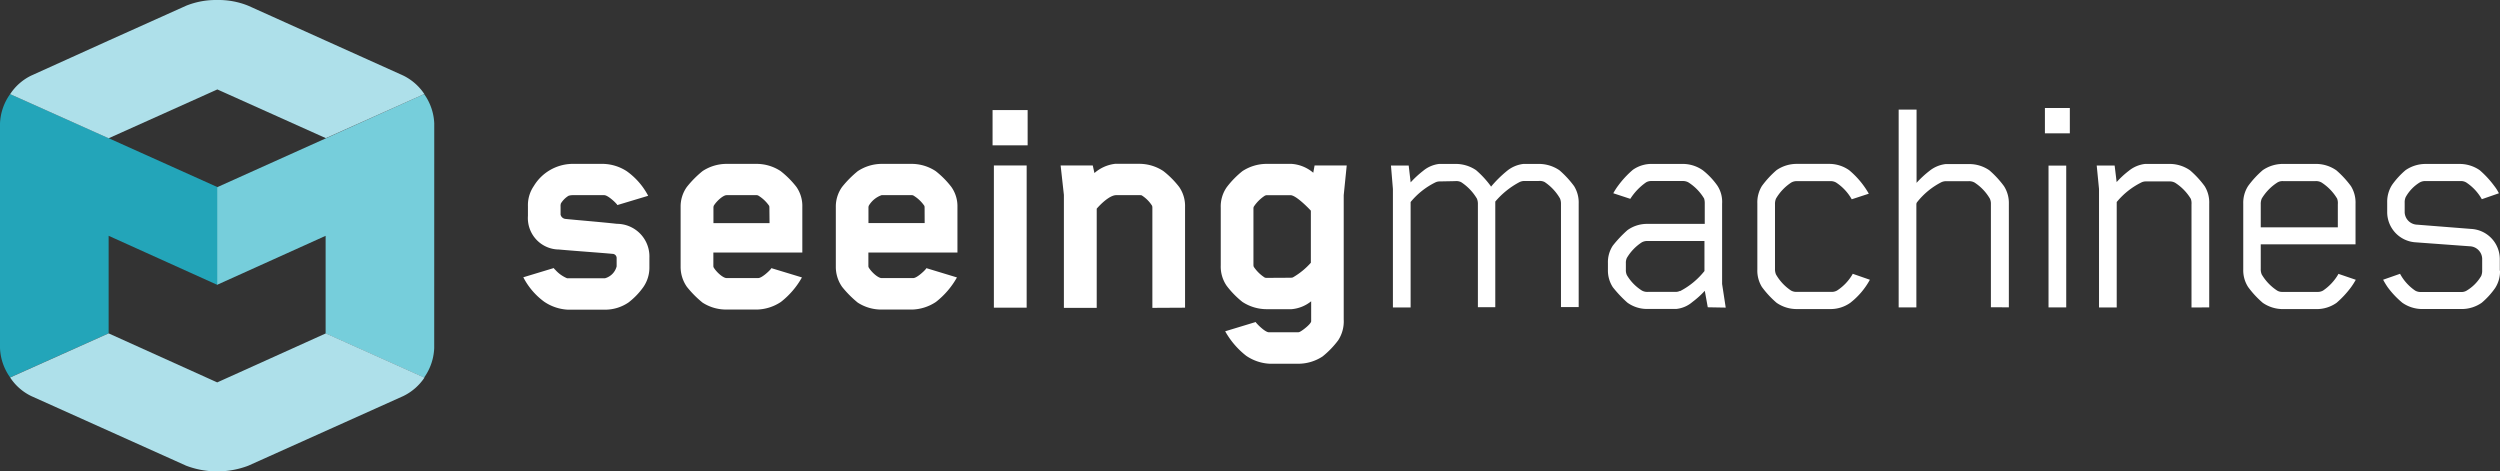 <svg id="logo-seeing-machines" xmlns="http://www.w3.org/2000/svg" width="230" height="43.37" viewBox="0 0 230 43.37">
  <rect x="0" y="0" width="230" height="43.37" fill="#333333" stroke="none"/>
  <path id="machines" d="M414.133,58.58V57.489a2.781,2.781,0,0,0-2.625-2.761l-4.977-.392a1.188,1.188,0,0,1-1.149-1.123v-.9a1.169,1.169,0,0,1,.094-.514,3.659,3.659,0,0,1,1.3-1.353,1.032,1.032,0,0,1,.543-.122h3.2a.943.943,0,0,1,.516.122,4.452,4.452,0,0,1,1.445,1.547l1.571-.546a3.775,3.775,0,0,0-.422-.668,8.86,8.86,0,0,0-1.346-1.457,3.247,3.247,0,0,0-1.84-.573h-3.141a3.246,3.246,0,0,0-1.84.573,7.387,7.387,0,0,0-1.239,1.353,2.88,2.88,0,0,0-.449,1.61v.9a2.782,2.782,0,0,0,2.612,2.774l4.982.365a1.183,1.183,0,0,1,1.144,1.123V58.54a1.241,1.241,0,0,1-.09.514,3.82,3.82,0,0,1-1.346,1.353.894.894,0,0,1-.512.122H406.9a1,1,0,0,1-.543-.122,4.367,4.367,0,0,1-1.4-1.552L403.4,59.4a6.912,6.912,0,0,0,.422.695,8.1,8.1,0,0,0,1.346,1.425,3.215,3.215,0,0,0,1.84.577h3.622a3.229,3.229,0,0,0,1.84-.577,7.055,7.055,0,0,0,1.234-1.353,2.816,2.816,0,0,0,.449-1.606m-21.923-6.622a4.54,4.54,0,0,1,1.45-1.489.916.916,0,0,1,.512-.122h2.989a1.041,1.041,0,0,1,.543.122,4.527,4.527,0,0,1,1.445,1.489,1.219,1.219,0,0,1,.063.514v2.125h-7.091V52.455a1.241,1.241,0,0,1,.09-.514m7.032,6.974a4.605,4.605,0,0,1-1.391,1.484.988.988,0,0,1-.543.122h-3.168a.894.894,0,0,1-.512-.122,4.5,4.5,0,0,1-1.418-1.484,1.241,1.241,0,0,1-.09-.514V56.145h8.72V52.4a2.862,2.862,0,0,0-.422-1.61,8.864,8.864,0,0,0-1.346-1.457,3.274,3.274,0,0,0-1.885-.586h-3.011a3.282,3.282,0,0,0-1.871.573,8.634,8.634,0,0,0-1.346,1.457,2.843,2.843,0,0,0-.449,1.61v6.076a2.843,2.843,0,0,0,.449,1.61,8.609,8.609,0,0,0,1.346,1.452,3.255,3.255,0,0,0,1.871.577h3.079a3.153,3.153,0,0,0,1.84-.577,8.84,8.84,0,0,0,1.346-1.452,6.919,6.919,0,0,0,.422-.668l-1.6-.546ZM387.4,61.946V52.4a2.826,2.826,0,0,0-.422-1.61,8.635,8.635,0,0,0-1.346-1.457,3.282,3.282,0,0,0-1.88-.586h-2.244a2.892,2.892,0,0,0-1.508.636,8.169,8.169,0,0,0-1.117,1.033l-.184-1.52H377.05l.211,2.156v10.9h1.629v-9.7a6.891,6.891,0,0,1,2.266-1.8.92.92,0,0,1,.422-.095h2.141a1.032,1.032,0,0,1,.543.122,4.54,4.54,0,0,1,1.45,1.489,1.3,1.3,0,0,1,.058.514v9.473ZM374.577,43.6h-2.293v2.332h2.293Zm-.332,5.3h-1.629V61.946h1.629Zm-5.278,13.041V52.4a2.88,2.88,0,0,0-.449-1.61,8.862,8.862,0,0,0-1.346-1.457,3.247,3.247,0,0,0-1.84-.573H363.16a2.91,2.91,0,0,0-1.508.636,9.112,9.112,0,0,0-1.176,1.092V43.749h-1.647v18.2h1.629V52.4c.027-.032.027-.095.058-.122a6.736,6.736,0,0,1,2.244-1.849,1.072,1.072,0,0,1,.449-.095h2.051a1.032,1.032,0,0,1,.543.122,4.411,4.411,0,0,1,1.418,1.489,1.169,1.169,0,0,1,.094.514v9.473ZM356.173,59.4l-1.571-.546-.027.059a4.415,4.415,0,0,1-1.418,1.484,1,1,0,0,1-.543.122h-3.142a1,1,0,0,1-.543-.122,4.393,4.393,0,0,1-1.387-1.484,1.242,1.242,0,0,1-.09-.514V52.455a1.242,1.242,0,0,1,.09-.514,4.452,4.452,0,0,1,1.418-1.489,1.041,1.041,0,0,1,.543-.122h3.016a1.032,1.032,0,0,1,.543.122A4.465,4.465,0,0,1,354.512,52l1.571-.514a7.915,7.915,0,0,0-1.8-2.156,3.175,3.175,0,0,0-1.831-.586h-2.989a3.26,3.26,0,0,0-1.867.573,8.671,8.671,0,0,0-1.346,1.457,2.862,2.862,0,0,0-.422,1.61v6.076a2.862,2.862,0,0,0,.422,1.61,8.651,8.651,0,0,0,1.346,1.452,3.229,3.229,0,0,0,1.867.577h3.079a3.13,3.13,0,0,0,1.84-.577,6.843,6.843,0,0,0,1.8-2.12M338.71,60.43a.92.92,0,0,1-.422.09h-2.536a1,1,0,0,1-.543-.122,4.167,4.167,0,0,1-1.387-1.425,1.073,1.073,0,0,1-.09-.483v-.609a1.087,1.087,0,0,1,.09-.483A4.347,4.347,0,0,1,335.2,55.96a1.041,1.041,0,0,1,.543-.122h5.219V58.6a6.928,6.928,0,0,1-2.244,1.849m4.2,1.516-.332-2.17V52.4a2.717,2.717,0,0,0-.426-1.642,6.693,6.693,0,0,0-1.346-1.425,3.211,3.211,0,0,0-1.867-.586h-2.778a2.978,2.978,0,0,0-1.8.546,8.7,8.7,0,0,0-1.346,1.452,5.77,5.77,0,0,0-.449.7l1.566.514a5.371,5.371,0,0,1,1.45-1.516.926.926,0,0,1,.512-.122h2.836a1.032,1.032,0,0,1,.543.122,4.5,4.5,0,0,1,1.45,1.489,1.512,1.512,0,0,1,.058.483v1.849h-5.273a3.072,3.072,0,0,0-1.84.577,11.015,11.015,0,0,0-1.346,1.425,2.767,2.767,0,0,0-.449,1.606v.609a2.839,2.839,0,0,0,.449,1.606,11.016,11.016,0,0,0,1.346,1.425,3.072,3.072,0,0,0,1.84.577h2.652a2.686,2.686,0,0,0,1.481-.636,8.256,8.256,0,0,0,1.144-1.033l.274,1.516ZM318.035,50.33a1,1,0,0,1,.543.095,4.632,4.632,0,0,1,1.45,1.516,1.242,1.242,0,0,1,.09.514v9.473h1.6V52.211a7.528,7.528,0,0,1,2.244-1.8,1.055,1.055,0,0,1,.449-.095h1.3a1,1,0,0,1,.543.095,4.543,4.543,0,0,1,1.418,1.516,1.242,1.242,0,0,1,.09.514v9.473h1.629V52.4a2.863,2.863,0,0,0-.422-1.61,8.86,8.86,0,0,0-1.346-1.457,3.349,3.349,0,0,0-1.894-.586h-1.418a2.909,2.909,0,0,0-1.508.636,10.9,10.9,0,0,0-1.477,1.457l-.031-.063a8.674,8.674,0,0,0-1.346-1.457,3.336,3.336,0,0,0-1.88-.573h-1.512a2.811,2.811,0,0,0-1.476.636,9.224,9.224,0,0,0-1.149,1.06l-.18-1.547H312.12l.18,2.156v10.9h1.629v-9.7a6.891,6.891,0,0,1,2.266-1.8.92.92,0,0,1,.422-.095Z" transform="translate(-184.152 -33.666)" fill="#fff"/>
  <path id="seeing" d="M202.639,59.466a.478.478,0,0,1-.179-.027,3.463,3.463,0,0,1-1.01-.988.517.517,0,0,1-.031-.18v-5.2a.407.407,0,0,1,.031-.153,3.518,3.518,0,0,1,1-1,.447.447,0,0,1,.18-.059h2.2c.449,0,1.45.97,1.871,1.425v4.79a6.649,6.649,0,0,1-1.661,1.353.746.746,0,0,1-.211.027ZM210,49.127h-2.957l-.121.668a3.437,3.437,0,0,0-1.993-.816h-2.325a4.073,4.073,0,0,0-2.2.668,8.289,8.289,0,0,0-1.45,1.489,3.088,3.088,0,0,0-.543,1.877v5.3a3.11,3.11,0,0,0,.543,1.881,8.276,8.276,0,0,0,1.45,1.484,4.073,4.073,0,0,0,2.2.668h2.325a3.32,3.32,0,0,0,1.8-.726v1.849c-.031.244-.723.789-1,.938a.411.411,0,0,1-.18.063h-2.715c-.305,0-.938-.609-1.117-.821a.4.4,0,0,1-.09-.122l-2.809.853a7.509,7.509,0,0,0,1.934,2.255,4.186,4.186,0,0,0,2.172.731h2.652a4.078,4.078,0,0,0,2.2-.668,8.211,8.211,0,0,0,1.436-1.484,3.17,3.17,0,0,0,.512-1.913V51.856ZM195.127,62.209V52.948a3.07,3.07,0,0,0-.543-1.849,8.211,8.211,0,0,0-1.45-1.457,4,4,0,0,0-2.2-.668h-2.244a3.5,3.5,0,0,0-1.9.848l-.153-.695h-2.957l.3,2.706V62.227H187V53.1c.39-.451,1.207-1.245,1.8-1.245h2.114c.09,0,.211,0,.242.032a3.047,3.047,0,0,1,.933.938.453.453,0,0,1,.031.18v9.22ZM180.555,49.127h-3.016V62.209h3.016Zm.09-5.1h-3.227v3.248h3.227Zm-9.474,10.4H166V53.007a.5.5,0,0,1,.031-.18,2.233,2.233,0,0,1,1.176-.97h2.747a.353.353,0,0,1,.18.032,3.288,3.288,0,0,1,1,.938c.031.032.031.18.031.18Zm3.016,2.706V52.948a3.069,3.069,0,0,0-.561-1.849,8.175,8.175,0,0,0-1.445-1.457,4.024,4.024,0,0,0-2.186-.663h-2.778a4.024,4.024,0,0,0-2.2.668,9.575,9.575,0,0,0-1.445,1.457,3.1,3.1,0,0,0-.574,1.849v5.454a3.2,3.2,0,0,0,.574,1.881,9.574,9.574,0,0,0,1.445,1.457,3.992,3.992,0,0,0,2.2.636h2.818a4.155,4.155,0,0,0,2.172-.7,7.509,7.509,0,0,0,1.934-2.255l-2.809-.853a.791.791,0,0,1-.09.122c-.18.212-.812.789-1.117.789H167.2c-.3,0-.9-.514-1.176-.97a.349.349,0,0,1-.031-.153V57.134ZM156.9,54.432h-5.161V53.007a.5.5,0,0,1,.031-.18c.274-.451.875-.97,1.176-.97h2.729a.362.362,0,0,1,.18.032,3.288,3.288,0,0,1,1,.938c.031.032.031.18.031.18Zm3.016,2.706V52.948a3.07,3.07,0,0,0-.543-1.849,8.327,8.327,0,0,0-1.454-1.457,4.024,4.024,0,0,0-2.195-.663h-2.778a4.024,4.024,0,0,0-2.208.663,9.373,9.373,0,0,0-1.445,1.457,3.1,3.1,0,0,0-.574,1.849v5.458a3.2,3.2,0,0,0,.574,1.881,9.372,9.372,0,0,0,1.445,1.457,3.993,3.993,0,0,0,2.2.636h2.836a4.155,4.155,0,0,0,2.172-.7,7.509,7.509,0,0,0,1.934-2.255l-2.809-.853a.792.792,0,0,1-.09.122c-.179.212-.812.789-1.117.789h-2.926c-.3,0-.9-.514-1.176-.97a.349.349,0,0,1-.031-.153V57.134Zm-22.78,1.547-.09-.122-2.8.848a6.437,6.437,0,0,0,1.93,2.255,4.249,4.249,0,0,0,2.172.726h3.442a3.806,3.806,0,0,0,2.141-.668,6.584,6.584,0,0,0,1.346-1.394,3.137,3.137,0,0,0,.57-1.849v-.866a3,3,0,0,0-2.984-3.121c-1.638-.18-3.954-.365-4.739-.451a.517.517,0,0,1-.449-.392v-.735a.792.792,0,0,1,.031-.3,2.133,2.133,0,0,1,.7-.7,1.228,1.228,0,0,1,.39-.059h2.895c.305,0,.938.577,1.117.789a.4.4,0,0,1,.09.122l2.836-.853a6.45,6.45,0,0,0-1.961-2.255,4.154,4.154,0,0,0-2.163-.681h-2.895a4.211,4.211,0,0,0-3.5,2.034,3.106,3.106,0,0,0-.543,1.849v.9a2.9,2.9,0,0,0,.754,2.162,2.87,2.87,0,0,0,2.082.932c1.719.153,3.891.3,4.937.4a.389.389,0,0,1,.288.126.394.394,0,0,1,.1.3v.726a1.525,1.525,0,0,1-1.064,1.092h-3.5a3.017,3.017,0,0,1-1.117-.816" transform="translate(-86.102 -33.902)" fill="#fff"/>
  <path id="Path_3" data-name="Path 3" d="M91.454,43.476a4.979,4.979,0,0,0-.929-2.707L71.47,49.341v8.977l9.99-4.511v8.981h0l9.061,4.06a5.019,5.019,0,0,0,.929-2.706Z" transform="translate(-51.503 -32.112)" fill="#76cedb"/>
  <path id="Path_4" data-name="Path 4" d="M36.974,44.82h0l-9.061-4.06a4.978,4.978,0,0,0-.933,2.706v20.66a4.978,4.978,0,0,0,.933,2.706l9.061-4.06V53.8l9.99,4.511v-9Z" transform="translate(-26.98 -32.107)" fill="#23a5b9"/>
  <path id="Path_5" data-name="Path 5" d="M48.111,29.8l9.994,4.488,9.061-4.06a4.944,4.944,0,0,0-1.939-1.7L50.97,22.106a7.251,7.251,0,0,0-2.859-.528,7.34,7.34,0,0,0-2.854.523l-7.136,3.207h0l-7.127,3.225a4.85,4.85,0,0,0-1.934,1.705l9.061,4.06,9.99-4.488" transform="translate(-28.127 -21.577)" fill="#aee0ea"/>
  <path id="Path_6" data-name="Path 6" d="M58.105,89.57l-9.994,4.511-9.99-4.511h0L29.06,93.63a4.841,4.841,0,0,0,1.934,1.705l14.262,6.41a8.04,8.04,0,0,0,5.713,0l14.258-6.405a4.944,4.944,0,0,0,1.952-1.7Z" transform="translate(-28.127 -58.9)" fill="#aee0ea"/>
</svg>

